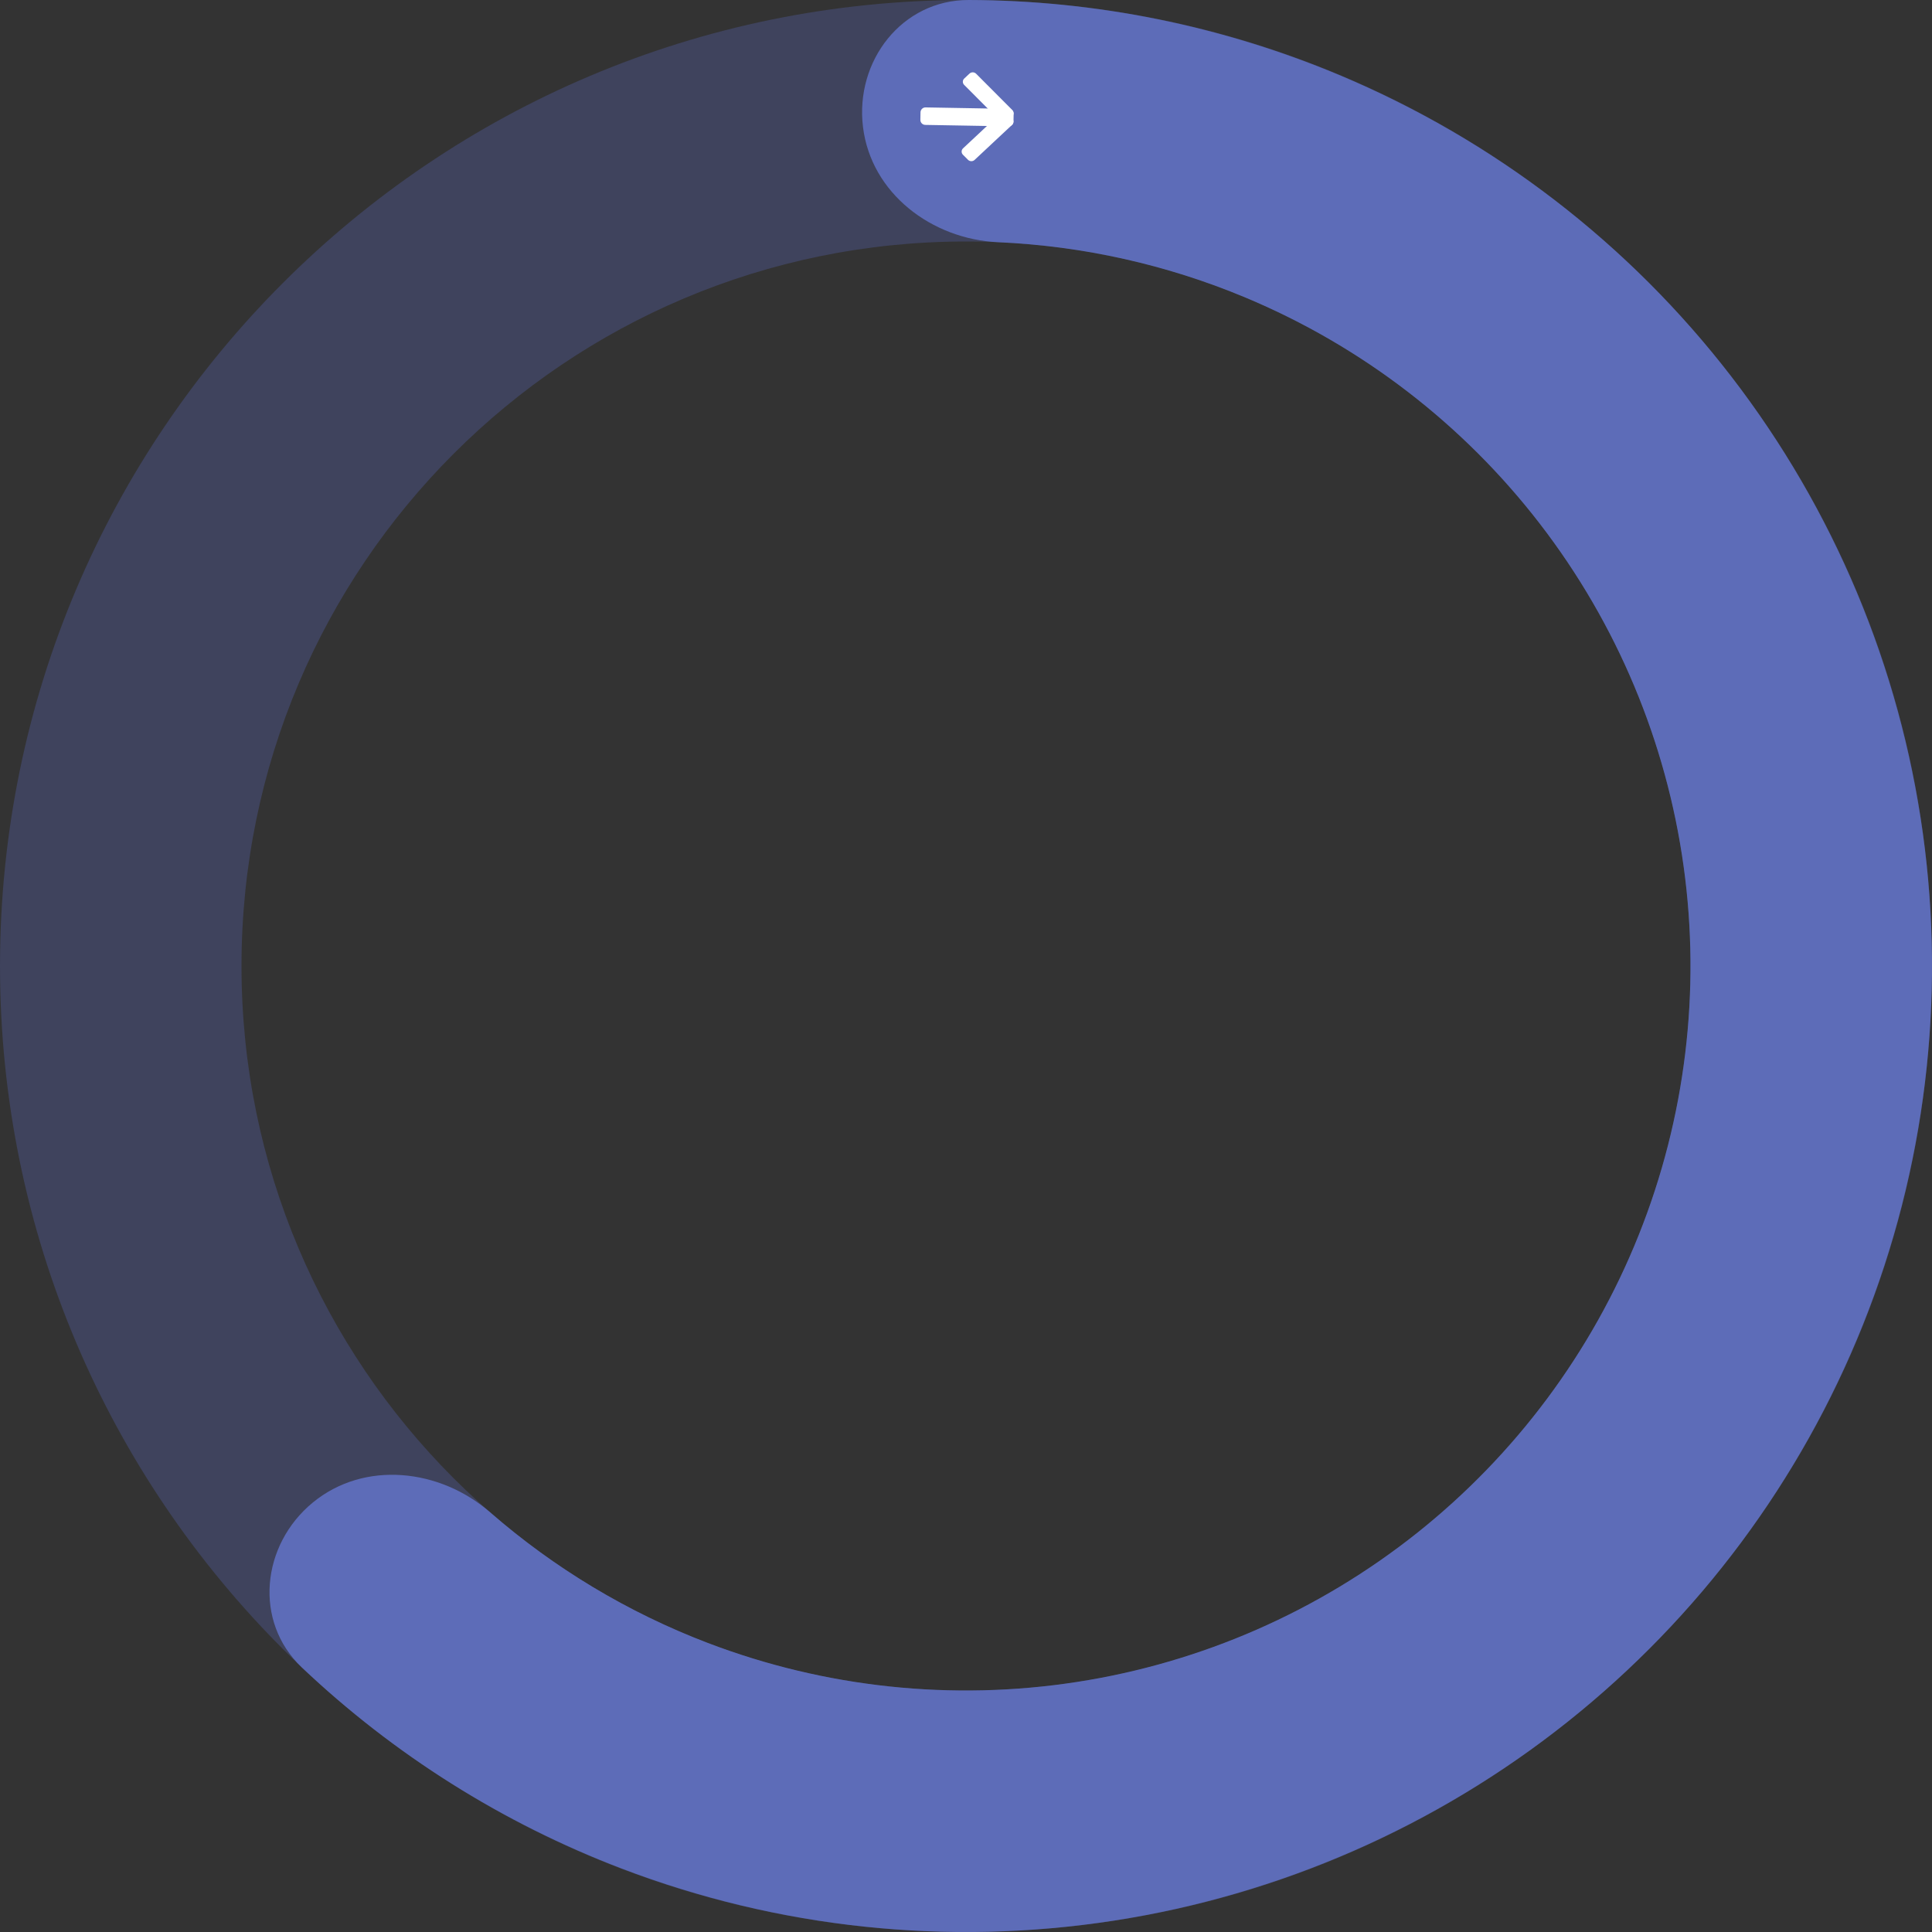 <svg width="250" height="250" viewBox="0 0 250 250" fill="none" xmlns="http://www.w3.org/2000/svg">
<rect x="0" y="0" width="250" height="250" fill="#333333" stroke="none"/>
<path d="M250 125C250 194.036 194.036 250 125 250C55.964 250 0 194.036 0 125C0 55.964 55.964 0 125 0C194.036 0 250 55.964 250 125ZM31.25 125C31.25 176.777 73.223 218.75 125 218.75C176.777 218.75 218.75 176.777 218.75 125C218.75 73.223 176.777 31.25 125 31.25C73.223 31.25 31.25 73.223 31.25 125Z" fill="#505C9C" fill-opacity="0.4"/>
<path d="M111.671 16.44C110.619 7.875 116.724 -0.024 125.354 0C141.746 0.047 158.022 3.318 173.238 9.683C193.276 18.065 210.784 31.523 224.036 48.732C237.289 65.941 245.828 86.305 248.814 107.819C251.799 129.333 249.127 151.254 241.061 171.421C232.995 191.588 219.813 209.305 202.814 222.826C185.816 236.347 165.588 245.206 144.123 248.529C122.659 251.851 100.699 249.524 80.408 241.776C64.999 235.892 50.957 227.036 39.054 215.765C32.788 209.832 33.814 199.901 40.482 194.424C47.151 188.946 56.924 190.033 63.432 195.7C71.711 202.91 81.224 208.636 91.556 212.582C106.774 218.393 123.244 220.139 139.342 217.646C155.441 215.154 170.612 208.51 183.361 198.37C196.11 188.229 205.996 174.941 212.046 159.816C218.095 144.691 220.099 128.25 217.86 112.115C215.621 95.979 209.216 80.705 199.277 67.799C189.338 54.892 176.207 44.798 161.179 38.512C150.976 34.244 140.138 31.831 129.17 31.343C120.549 30.959 112.722 25.005 111.671 16.44Z" fill="#5D6CB8"/>
<path fill-rule="evenodd" clip-rule="evenodd" d="M131.164 14.745C131.17 14.388 130.886 14.094 130.53 14.087L119.77 13.899C119.413 13.893 119.119 14.177 119.113 14.534L119.096 15.505C119.089 15.862 119.373 16.156 119.73 16.162L130.49 16.35C130.847 16.356 131.141 16.072 131.147 15.716L131.164 14.745Z" fill="white"/>
<path fill-rule="evenodd" clip-rule="evenodd" d="M130.315 14.68C130.083 14.447 129.701 14.441 129.461 14.665L124.618 19.195C124.378 19.419 124.372 19.789 124.604 20.022L125.258 20.678C125.49 20.911 125.872 20.918 126.112 20.693L130.955 16.163C131.195 15.939 131.201 15.569 130.969 15.336L130.315 14.68Z" fill="white"/>
<path fill-rule="evenodd" clip-rule="evenodd" d="M130.297 15.695C130.057 15.919 129.675 15.912 129.443 15.68L124.761 10.983C124.529 10.751 124.536 10.381 124.775 10.157L125.453 9.523C125.693 9.299 126.075 9.306 126.306 9.538L130.988 14.234C131.22 14.467 131.214 14.837 130.974 15.061L130.297 15.695Z" fill="white"/>
</svg>
